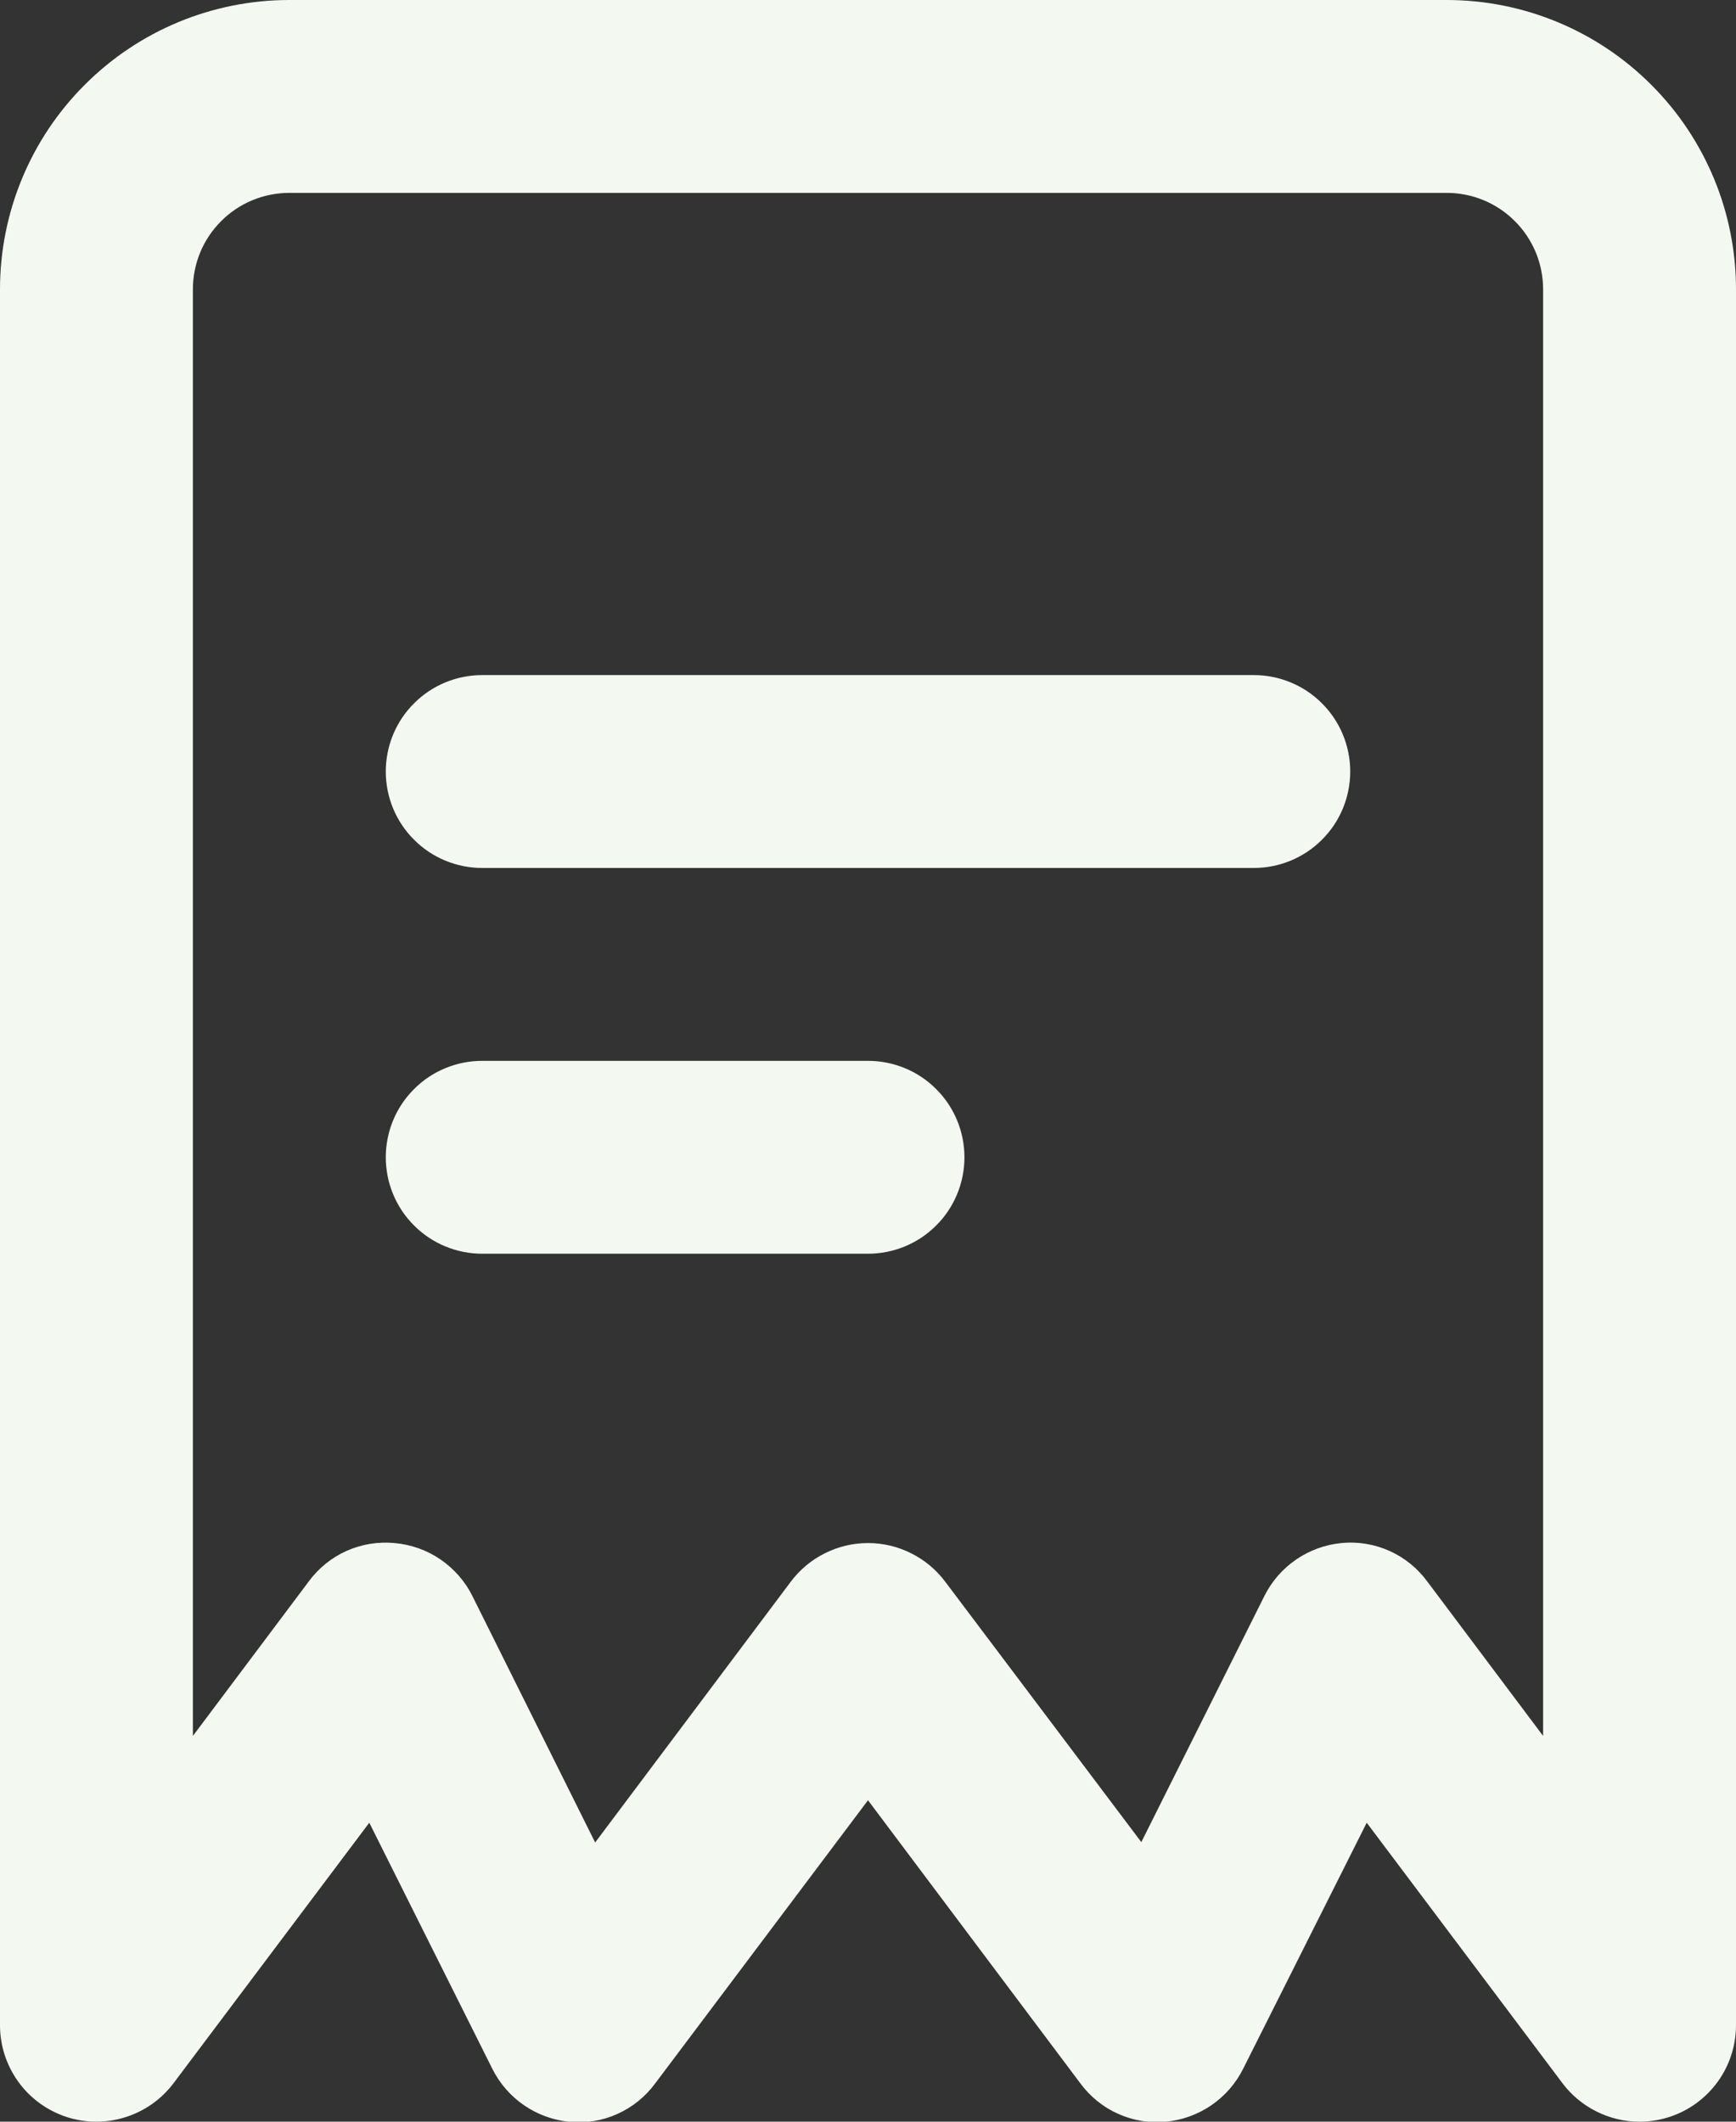 <svg width="18" height="22" viewBox="0 0 18 22" fill="none" xmlns="http://www.w3.org/2000/svg">
<rect x="0" y="0" width="18" height="22" fill="#333333" stroke="none"/>
<path d="M15 0H3C2.204 0 1.441 0.316 0.879 0.879C0.316 1.441 0 2.204 0 3V21C0 21.21 0.066 21.414 0.189 21.585C0.311 21.755 0.485 21.882 0.684 21.949C0.883 22.015 1.098 22.017 1.298 21.954C1.498 21.892 1.674 21.768 1.8 21.6L3.829 18.9L5.105 21.452C5.181 21.604 5.294 21.734 5.434 21.83C5.574 21.926 5.736 21.985 5.905 22.001C6.075 22.018 6.247 21.99 6.403 21.919C6.559 21.849 6.694 21.739 6.795 21.601L9 18.667L11.2 21.6C11.301 21.738 11.436 21.848 11.592 21.918C11.748 21.988 11.92 22.017 12.09 22C12.259 21.984 12.421 21.925 12.561 21.829C12.701 21.733 12.814 21.603 12.89 21.451L14.171 18.9L16.2 21.6C16.293 21.724 16.414 21.825 16.553 21.894C16.692 21.964 16.845 22 17 22C17.265 22 17.52 21.895 17.707 21.707C17.895 21.52 18 21.265 18 21V3C18 2.204 17.684 1.441 17.121 0.879C16.559 0.316 15.796 0 15 0ZM16 18L14.8 16.4C14.699 16.262 14.564 16.152 14.408 16.082C14.252 16.012 14.08 15.983 13.91 16C13.741 16.016 13.579 16.075 13.439 16.171C13.299 16.267 13.186 16.397 13.11 16.549L11.834 19.101L9.8 16.4C9.707 16.276 9.586 16.175 9.447 16.106C9.308 16.036 9.155 16 9 16C8.845 16 8.692 16.036 8.553 16.106C8.414 16.175 8.293 16.276 8.2 16.4L6.171 19.105L4.9 16.553C4.824 16.399 4.709 16.267 4.567 16.17C4.426 16.073 4.261 16.015 4.09 16C3.92 15.984 3.748 16.012 3.592 16.082C3.436 16.152 3.301 16.262 3.2 16.4L2 18V3C2 2.735 2.105 2.48 2.293 2.293C2.48 2.105 2.735 2 3 2H15C15.265 2 15.52 2.105 15.707 2.293C15.895 2.48 16 2.735 16 3V18ZM14 8C14 8.265 13.895 8.52 13.707 8.707C13.52 8.895 13.265 9 13 9H5C4.735 9 4.48 8.895 4.293 8.707C4.105 8.52 4 8.265 4 8C4 7.735 4.105 7.48 4.293 7.293C4.48 7.105 4.735 7 5 7H13C13.265 7 13.52 7.105 13.707 7.293C13.895 7.48 14 7.735 14 8ZM10 12C10 12.265 9.895 12.52 9.707 12.707C9.52 12.895 9.265 13 9 13H5C4.735 13 4.48 12.895 4.293 12.707C4.105 12.52 4 12.265 4 12C4 11.735 4.105 11.48 4.293 11.293C4.48 11.105 4.735 11 5 11H9C9.265 11 9.52 11.105 9.707 11.293C9.895 11.48 10 11.735 10 12Z" fill="#F3F8F1"/>
</svg>
